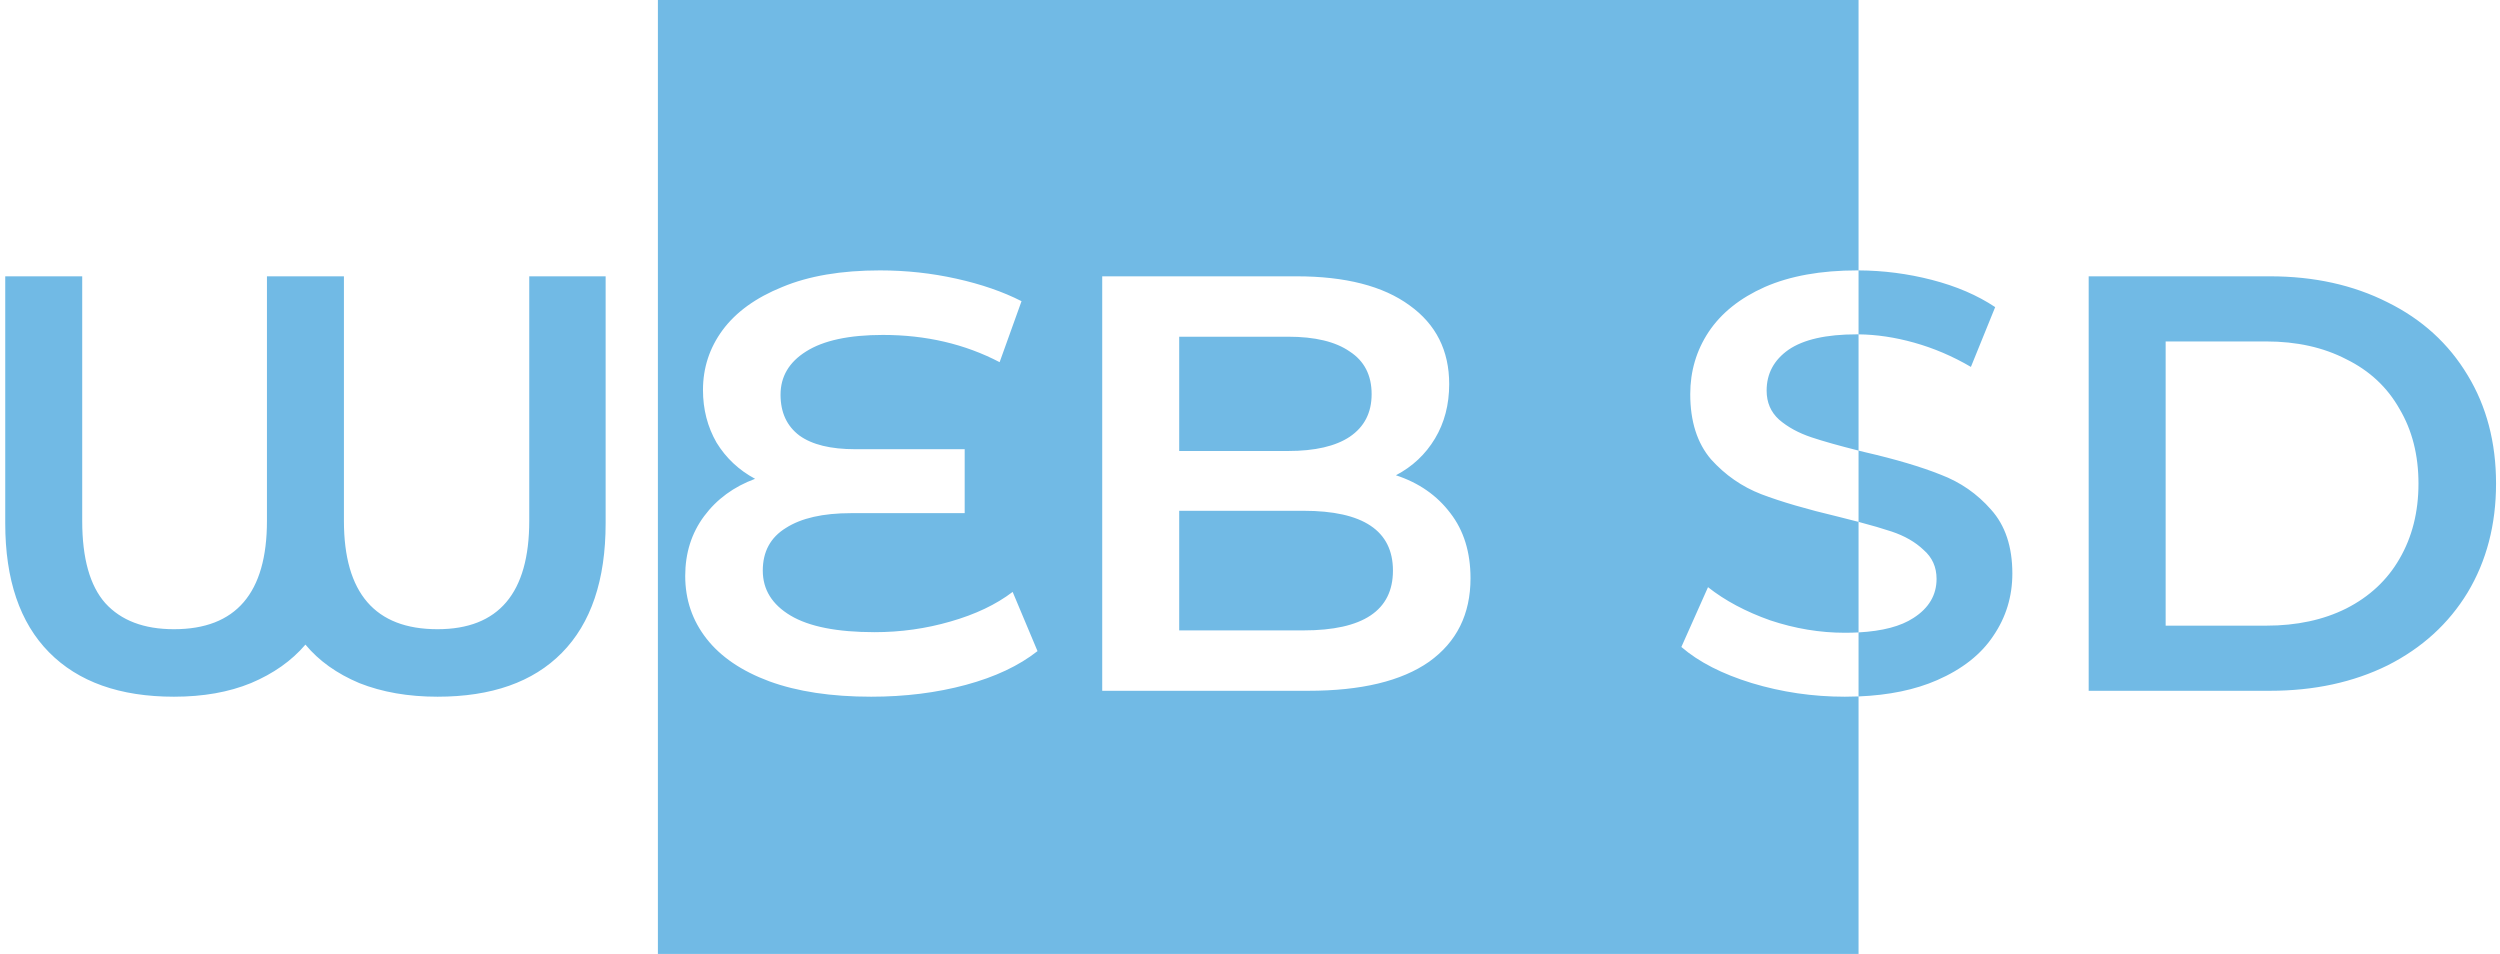 <svg width="304" height="116" viewBox="0 0 304 116" fill="none" xmlns="http://www.w3.org/2000/svg">
<path fill-rule="evenodd" clip-rule="evenodd" d="M226 0H80V116H226V84.687C229.696 84.536 232.882 83.875 235.558 82.704C238.63 81.36 240.91 79.56 242.398 77.304C243.934 75.048 244.702 72.528 244.702 69.744C244.702 66.48 243.838 63.888 242.11 61.968C240.43 60.048 238.39 58.632 235.99 57.72C233.59 56.76 230.518 55.848 226.774 54.984C226.51 54.919 226.253 54.856 226 54.792V40.657C228.183 40.68 230.433 41.015 232.75 41.664C235.15 42.336 237.454 43.32 239.662 44.616L242.614 37.344C240.454 35.904 237.886 34.8 234.91 34.032C231.986 33.278 229.016 32.894 226 32.88V0ZM226 63.46V54.792C223.627 54.197 221.725 53.661 220.294 53.184C218.71 52.656 217.39 51.936 216.334 51.024C215.326 50.112 214.822 48.936 214.822 47.496C214.822 45.432 215.71 43.776 217.486 42.528C219.31 41.28 222.07 40.656 225.766 40.656C225.844 40.656 225.922 40.657 226 40.657V32.88C225.946 32.88 225.892 32.88 225.838 32.88C221.422 32.88 217.678 33.552 214.606 34.896C211.582 36.24 209.302 38.064 207.766 40.368C206.278 42.624 205.534 45.144 205.534 47.928C205.534 51.24 206.374 53.88 208.054 55.848C209.782 57.768 211.822 59.184 214.174 60.096C216.574 61.008 219.694 61.92 223.534 62.832C224.416 63.049 225.238 63.258 226 63.46ZM226 63.46V76.901C225.465 76.93 224.907 76.944 224.326 76.944C221.302 76.944 218.278 76.44 215.254 75.432C212.278 74.376 209.758 73.032 207.694 71.4L204.454 78.672C206.566 80.496 209.422 81.96 213.022 83.064C216.67 84.168 220.438 84.72 224.326 84.72C224.895 84.72 225.453 84.709 226 84.687V76.901C228.911 76.743 231.137 76.158 232.678 75.144C234.55 73.944 235.486 72.36 235.486 70.392C235.486 68.952 234.958 67.776 233.902 66.864C232.894 65.904 231.598 65.16 230.014 64.632C228.94 64.274 227.602 63.883 226 63.46ZM73.645 63.624V33.6H64.357V63.336C64.357 72.12 60.637 76.512 53.197 76.512C45.613 76.512 41.821 72.12 41.821 63.336V33.6H32.461V63.336C32.461 72.12 28.693 76.512 21.157 76.512C17.509 76.512 14.725 75.456 12.805 73.344C10.933 71.232 9.997 67.896 9.997 63.336V33.6H0.637V63.624C0.637 70.488 2.413 75.72 5.965 79.32C9.517 82.92 14.581 84.72 21.157 84.72C24.709 84.72 27.829 84.168 30.517 83.064C33.253 81.912 35.461 80.352 37.141 78.384C38.773 80.352 40.957 81.912 43.693 83.064C46.477 84.168 49.645 84.72 53.197 84.72C59.773 84.72 64.813 82.944 68.317 79.392C71.869 75.792 73.645 70.536 73.645 63.624ZM117.45 83.28C121.002 82.32 123.906 80.952 126.162 79.176L123.138 71.976C121.122 73.512 118.602 74.712 115.578 75.576C112.602 76.44 109.53 76.872 106.362 76.872C101.802 76.872 98.394 76.2 96.138 74.856C93.882 73.512 92.754 71.688 92.754 69.384C92.754 67.08 93.69 65.352 95.562 64.2C97.434 63 100.074 62.4 103.482 62.4H117.306V54.624H103.986C101.01 54.624 98.754 54.072 97.218 52.968C95.682 51.816 94.914 50.16 94.914 48C94.914 45.792 95.946 44.04 98.01 42.744C100.122 41.4 103.242 40.728 107.37 40.728C112.602 40.728 117.33 41.832 121.554 44.04L124.218 36.624C121.962 35.472 119.322 34.56 116.298 33.888C113.274 33.216 110.178 32.88 107.01 32.88C102.306 32.88 98.346 33.552 95.13 34.896C91.914 36.192 89.49 37.944 87.858 40.152C86.274 42.312 85.482 44.736 85.482 47.424C85.482 49.776 86.034 51.912 87.138 53.832C88.29 55.704 89.85 57.168 91.818 58.224C89.226 59.184 87.162 60.696 85.626 62.76C84.09 64.824 83.322 67.248 83.322 70.032C83.322 72.912 84.186 75.456 85.914 77.664C87.642 79.872 90.186 81.6 93.546 82.848C96.954 84.096 101.082 84.72 105.93 84.72C110.058 84.72 113.898 84.24 117.45 83.28ZM176.366 62.4C174.734 60.24 172.526 58.704 169.742 57.792C171.758 56.736 173.342 55.248 174.494 53.328C175.646 51.408 176.222 49.2 176.222 46.704C176.222 42.624 174.614 39.432 171.398 37.128C168.182 34.776 163.598 33.6 157.646 33.6H134.03V84H159.086C165.518 84 170.414 82.824 173.774 80.472C177.134 78.072 178.814 74.688 178.814 70.32C178.814 67.152 177.998 64.512 176.366 62.4ZM143.39 54.84V40.944H156.638C159.902 40.944 162.398 41.544 164.126 42.744C165.902 43.896 166.79 45.624 166.79 47.928C166.79 50.184 165.902 51.912 164.126 53.112C162.398 54.264 159.902 54.84 156.638 54.84H143.39ZM169.382 69.384C169.382 74.232 165.758 76.656 158.51 76.656H143.39V62.112H158.51C165.758 62.112 169.382 64.536 169.382 69.384ZM276.015 33.6H253.983V84H276.015C281.391 84 286.167 82.968 290.343 80.904C294.519 78.792 297.759 75.84 300.063 72.048C302.367 68.208 303.519 63.792 303.519 58.8C303.519 53.808 302.367 49.416 300.063 45.624C297.759 41.784 294.519 38.832 290.343 36.768C286.167 34.656 281.391 33.6 276.015 33.6ZM285.303 73.992C282.519 75.384 279.279 76.08 275.583 76.08H263.343V41.52H275.583C279.279 41.52 282.519 42.24 285.303 43.68C288.135 45.072 290.295 47.088 291.783 49.728C293.319 52.32 294.087 55.344 294.087 58.8C294.087 62.256 293.319 65.304 291.783 67.944C290.295 70.536 288.135 72.552 285.303 73.992Z" fill="#71BAE5"/>
</svg>
